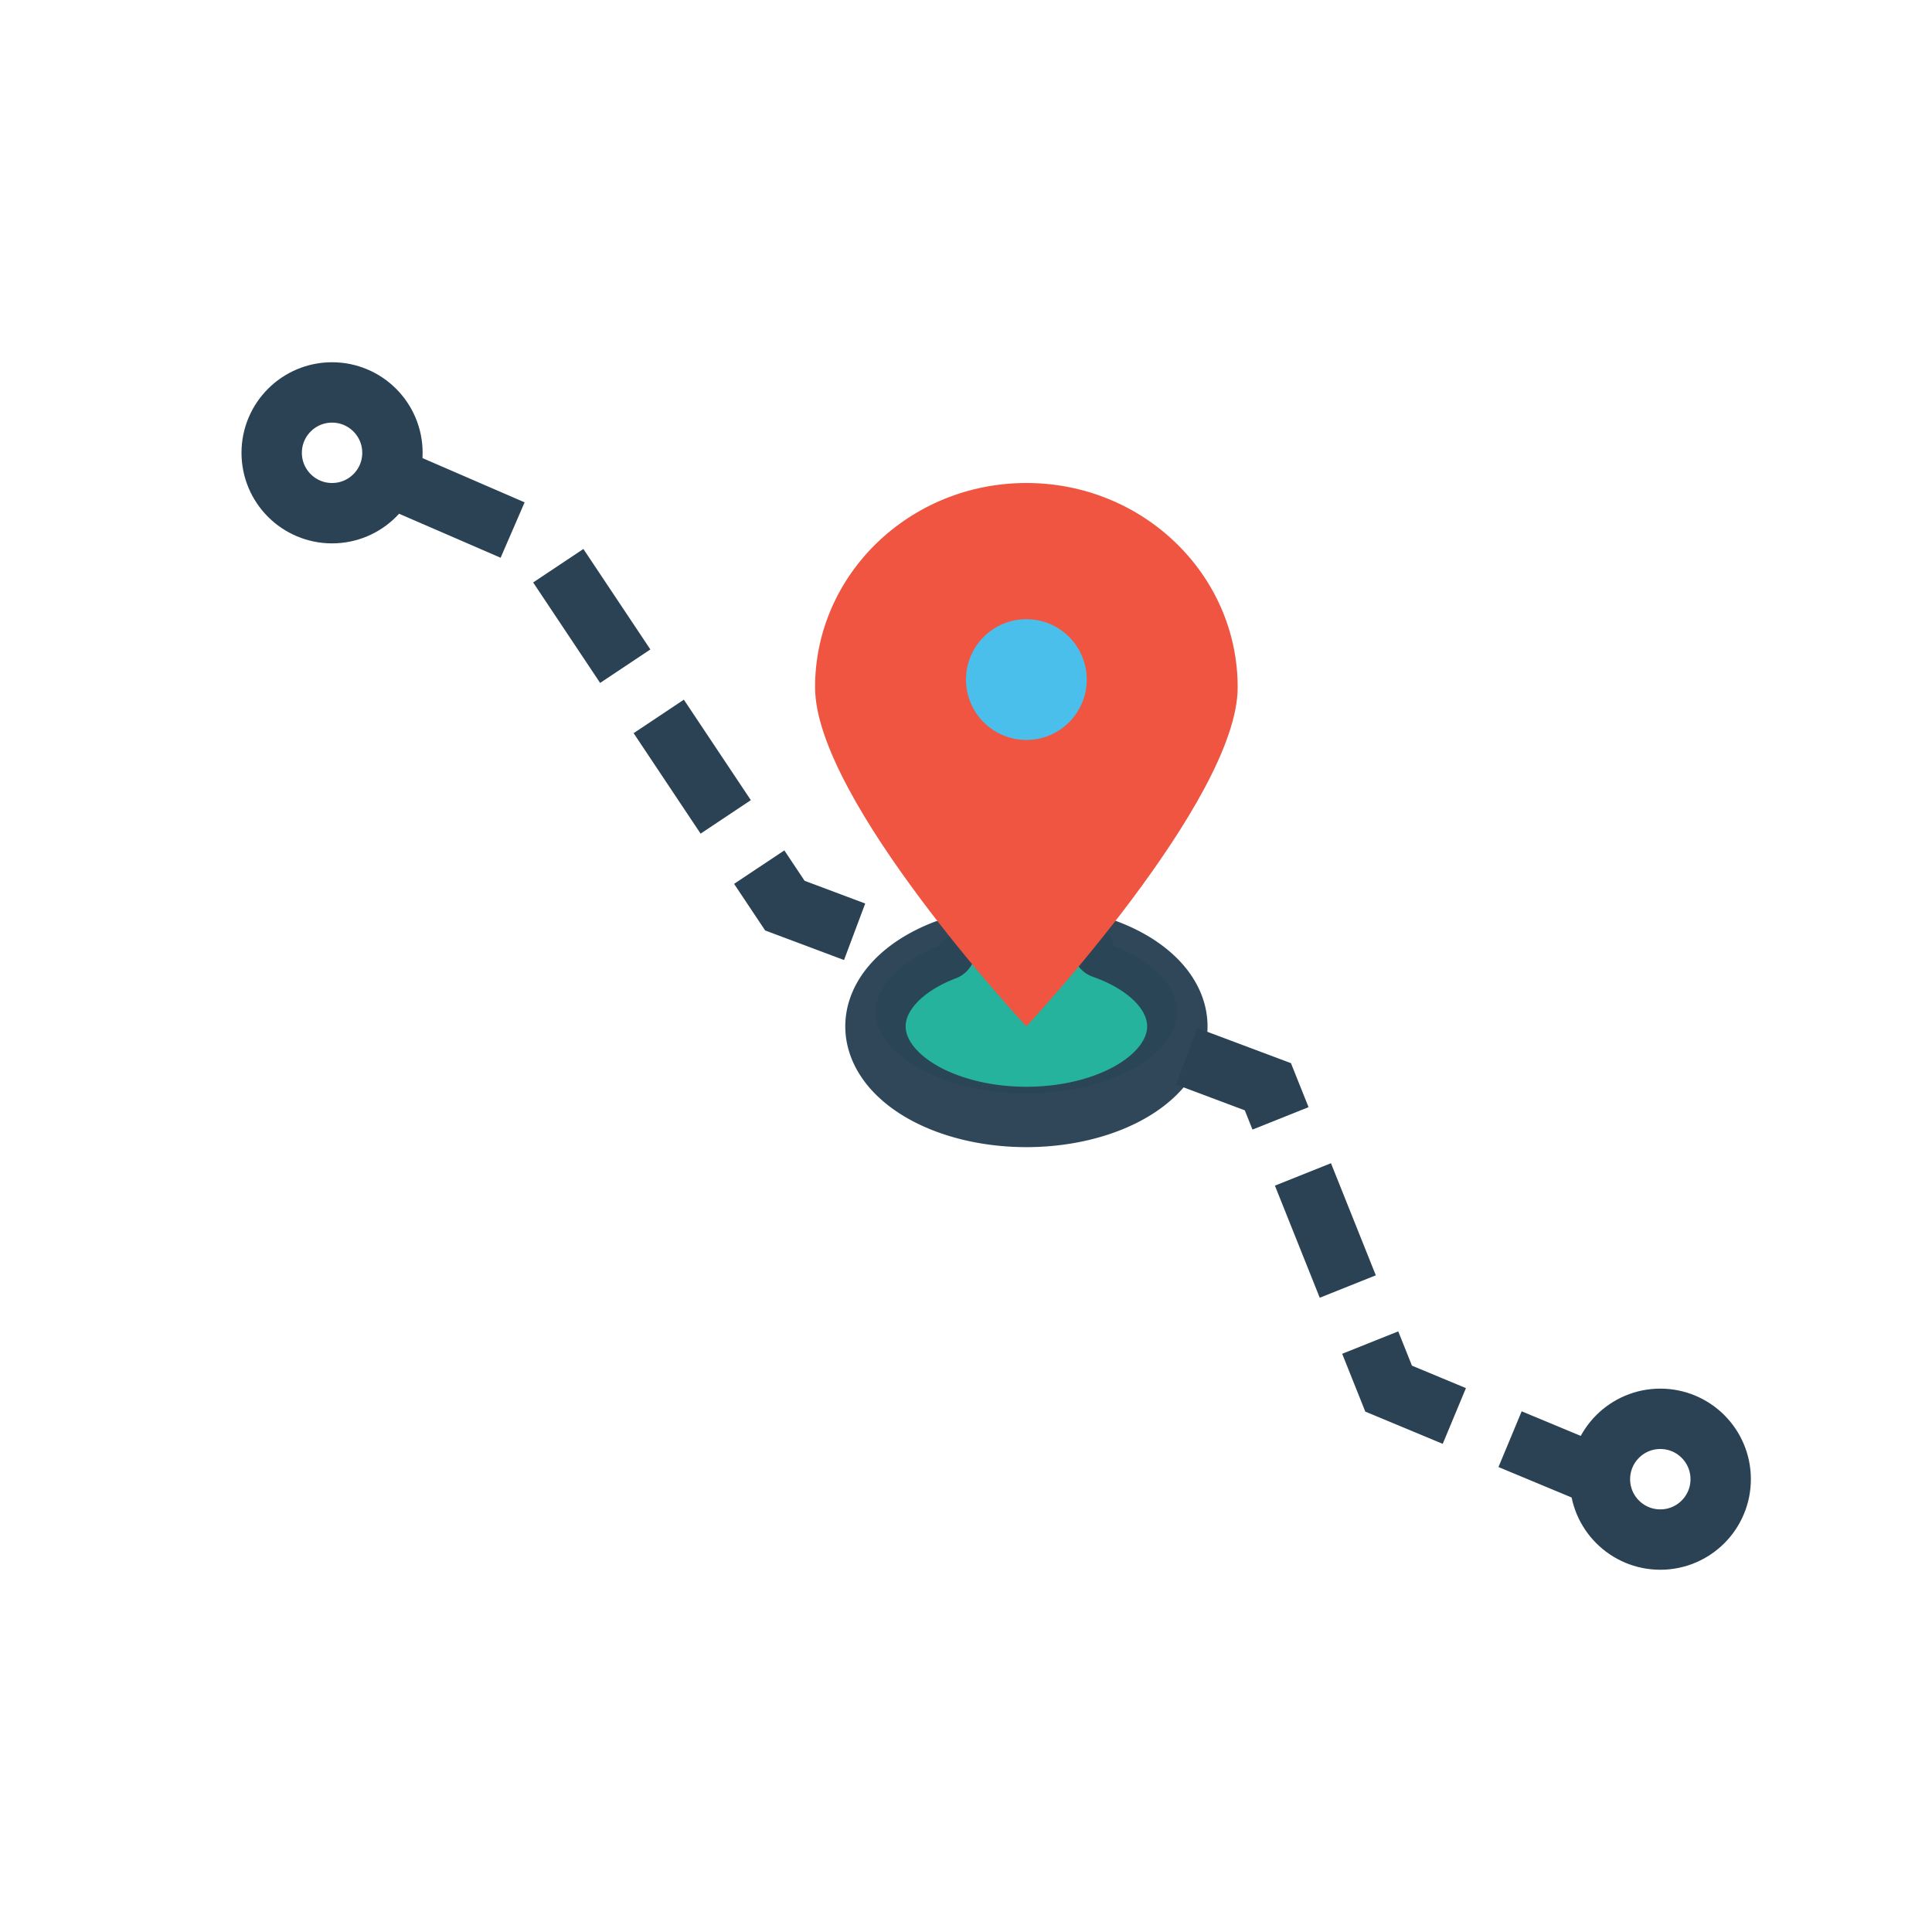 <svg xmlns="http://www.w3.org/2000/svg" width="32" height="32"><g transform="translate(-578 -1567.382)"><path style="line-height:normal;text-indent:0;text-align:start;text-decoration-line:none;text-decoration-style:solid;text-decoration-color:#000;text-transform:none;block-progression:tb;isolation:auto;mix-blend-mode:normal" fill="#25b39e" d="M596.448 1583.049c.708.284 1.052.718 1.052 1.092 0 .293-.194.61-.64.886s-1.115.467-1.86.467c-.744 0-1.41-.191-1.857-.467-.446-.276-.643-.593-.643-.887 0-.372.344-.805 1.05-1.09.35-.555 2.75-.956 2.898 0z" color="#000" font-family="sans-serif" font-weight="400" overflow="visible"/><path fill="none" stroke="#2b4255" stroke-dashoffset="2.6" stroke-linecap="round" stroke-linejoin="round" d="M596.265 1583.088a2.5 1.5 0 0 1 1.154 1.674 2.5 1.5 0 0 1-2.372 1.12 2.5 1.5 0 0 1-2.44-1.067 2.5 1.5 0 0 1 1.05-1.698" opacity=".97"/><path fill="#f05542" d="M598.5 1578.766c0 1.869-3.5 5.616-3.5 5.616s-3.5-3.747-3.5-5.616c0-1.869 1.567-3.384 3.5-3.384s3.5 1.515 3.5 3.384z"/><circle cx="583.5" cy="1574.882" r="1" fill="none" stroke="#2b4255" stroke-linecap="round" stroke-linejoin="round"/><path fill="none" stroke="#2b4255" stroke-dasharray="2 1" stroke-dashoffset="2.3" d="m584.013 1575.088 2.987 1.294 4 6 2 .75m4 1.5 2 .75 2 5 3.663 1.525"/><circle cx="605.5" cy="1591.882" r="1" fill="none" stroke="#2b4255" stroke-linecap="round" stroke-linejoin="round"/><circle cx="595" cy="1578.638" r="1" fill="#4bbfeb"/></g></svg>
